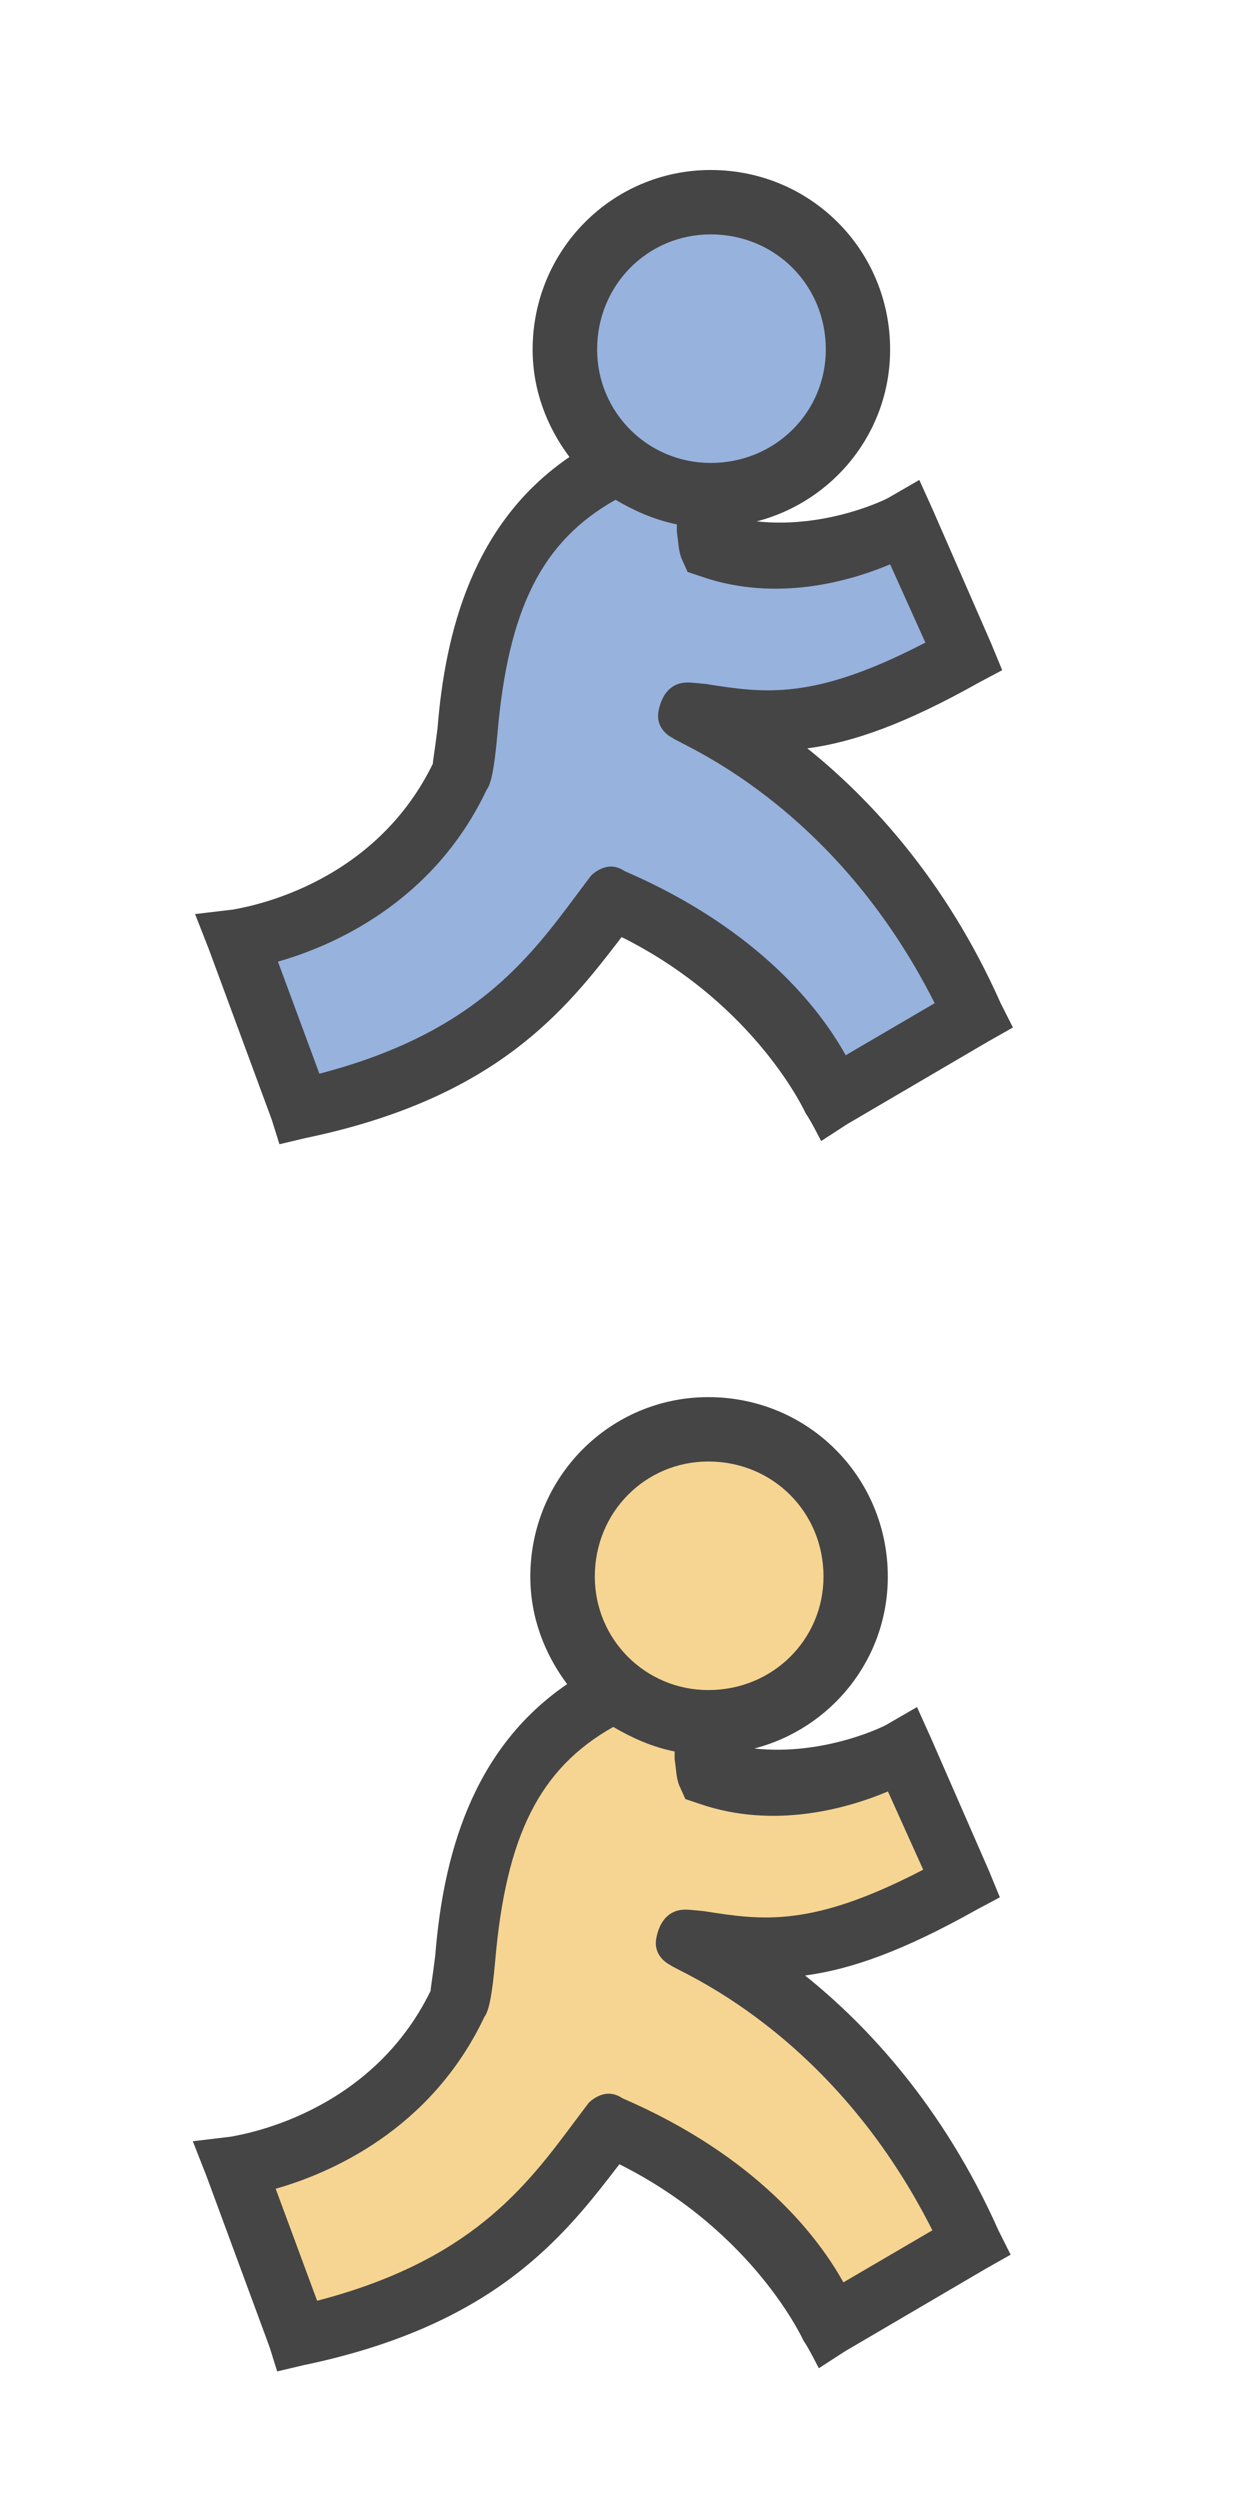 <?xml version="1.0" encoding="utf-8"?>

<!DOCTYPE svg PUBLIC "-//W3C//DTD SVG 1.1//EN" "http://www.w3.org/Graphics/SVG/1.1/DTD/svg11.dtd">
<svg version="1.1" id="Layer_1" xmlns="http://www.w3.org/2000/svg" xmlns:xlink="http://www.w3.org/1999/xlink" x="0px" y="0px"
	 width="20px" height="40px" viewBox="0 0 20 40" enable-background="new 0 0 20 40" xml:space="preserve">
<g>
	<path fill="#454545" d="M15.974,35.684c-0.884-1.989-2.111-3.29-3.093-4.076c0.736-0.098,1.571-0.393,2.749-1.055l0.368-0.196
		l-0.172-0.418l-0.933-2.136l-0.221-0.49l-0.467,0.27c-0.024,0.024-1.007,0.516-2.136,0.393c1.228-0.318,2.136-1.424,2.136-2.749
		c0-1.596-1.276-2.873-2.872-2.873c-1.571,0-2.848,1.277-2.848,2.873c0,0.638,0.221,1.227,0.589,1.719
		C7.529,28,7.087,29.742,6.964,31.289c-0.049,0.393-0.074,0.516-0.074,0.564c-0.982,2.014-3.093,2.309-3.191,2.333L3.085,34.26
		l0.221,0.564l1.006,2.726l0.123,0.393l0.417-0.099c3.069-0.638,4.174-2.062,5.058-3.216c2.16,1.08,2.946,2.823,2.946,2.823
		c0.073,0.099,0.245,0.441,0.245,0.441l0.417-0.27l2.259-1.325l0.393-0.222L15.974,35.684L15.974,35.684z"/>
	<path fill="#F6D592" d="M11.334,23.384c1.031,0,1.842,0.81,1.842,1.841c0,1.007-0.811,1.816-1.842,1.816
		c-1.007,0-1.817-0.81-1.817-1.816C9.517,24.193,10.327,23.384,11.334,23.384L11.334,23.384z"/>
	<path fill="#F6D592" d="M13.494,36.518c-0.393-0.712-1.375-2.013-3.535-2.946l0,0c-0.074-0.049-0.147-0.073-0.221-0.073
		c-0.123,0-0.246,0.073-0.319,0.147l0,0L9.198,33.94c-0.786,1.055-1.669,2.233-4.124,2.872L4.411,35.02
		c0.859-0.244,2.479-0.933,3.339-2.749c0.074-0.099,0.123-0.344,0.172-0.884c0.172-2.013,0.712-3.093,1.89-3.756
		c0.295,0.172,0.614,0.319,0.982,0.393c0,0.024,0,0.073,0,0.123c0.024,0.147,0.024,0.295,0.073,0.418l0.099,0.22l0.22,0.074
		c1.204,0.417,2.383,0.073,3.021-0.196l0.564,1.252c-1.792,0.933-2.577,0.81-3.51,0.663c0,0-0.222-0.024-0.295-0.024
		c-0.271,0-0.418,0.196-0.467,0.466c-0.049,0.295,0.221,0.418,0.221,0.418c0.099,0.098,2.578,1.031,4.198,4.247L13.494,36.518
		L13.494,36.518z"/>
</g>
<g>
	<path fill="#454545" d="M16.01,16.05c-0.883-1.989-2.111-3.29-3.092-4.076c0.736-0.098,1.57-0.393,2.748-1.055l0.369-0.196
		l-0.172-0.418L14.93,8.169l-0.221-0.49l-0.467,0.27c-0.023,0.024-1.006,0.516-2.135,0.393c1.227-0.318,2.135-1.424,2.135-2.749
		c0-1.596-1.275-2.873-2.871-2.873c-1.572,0-2.849,1.277-2.849,2.873c0,0.638,0.221,1.227,0.589,1.719
		C7.565,8.366,7.124,10.108,7,11.655c-0.049,0.393-0.074,0.516-0.074,0.564c-0.982,2.014-3.093,2.309-3.191,2.333l-0.614,0.073
		l0.221,0.564l1.006,2.726l0.123,0.393l0.417-0.099c3.069-0.638,4.174-2.062,5.058-3.216c2.161,1.08,2.946,2.823,2.946,2.823
		c0.074,0.099,0.246,0.441,0.246,0.441l0.416-0.27l2.26-1.325l0.393-0.222L16.01,16.05L16.01,16.05z"/>
	<path fill="#97B2DD" d="M11.371,3.75c1.031,0,1.842,0.81,1.842,1.841c0,1.007-0.811,1.816-1.842,1.816
		c-1.007,0-1.817-0.81-1.817-1.816C9.554,4.56,10.364,3.75,11.371,3.75L11.371,3.75z"/>
	<path fill="#97B2DD" d="M13.531,16.884c-0.393-0.712-1.375-2.013-3.536-2.946l0,0c-0.074-0.049-0.147-0.073-0.221-0.073
		c-0.123,0-0.246,0.073-0.319,0.147l0,0l-0.221,0.295c-0.786,1.055-1.669,2.233-4.124,2.872l-0.663-1.793
		c0.859-0.244,2.479-0.933,3.339-2.749c0.074-0.099,0.123-0.344,0.172-0.884C8.13,9.74,8.67,8.66,9.848,7.997
		c0.295,0.172,0.614,0.319,0.982,0.393c0,0.024,0,0.073,0,0.123c0.024,0.147,0.024,0.295,0.073,0.418l0.098,0.22l0.221,0.074
		c1.203,0.417,2.383,0.073,3.02-0.196l0.564,1.252c-1.791,0.933-2.576,0.81-3.51,0.663c0,0-0.221-0.024-0.295-0.024
		c-0.27,0-0.417,0.196-0.466,0.466c-0.049,0.295,0.221,0.418,0.221,0.418c0.099,0.098,2.578,1.031,4.199,4.247L13.531,16.884
		L13.531,16.884z"/>
</g>
</svg>
